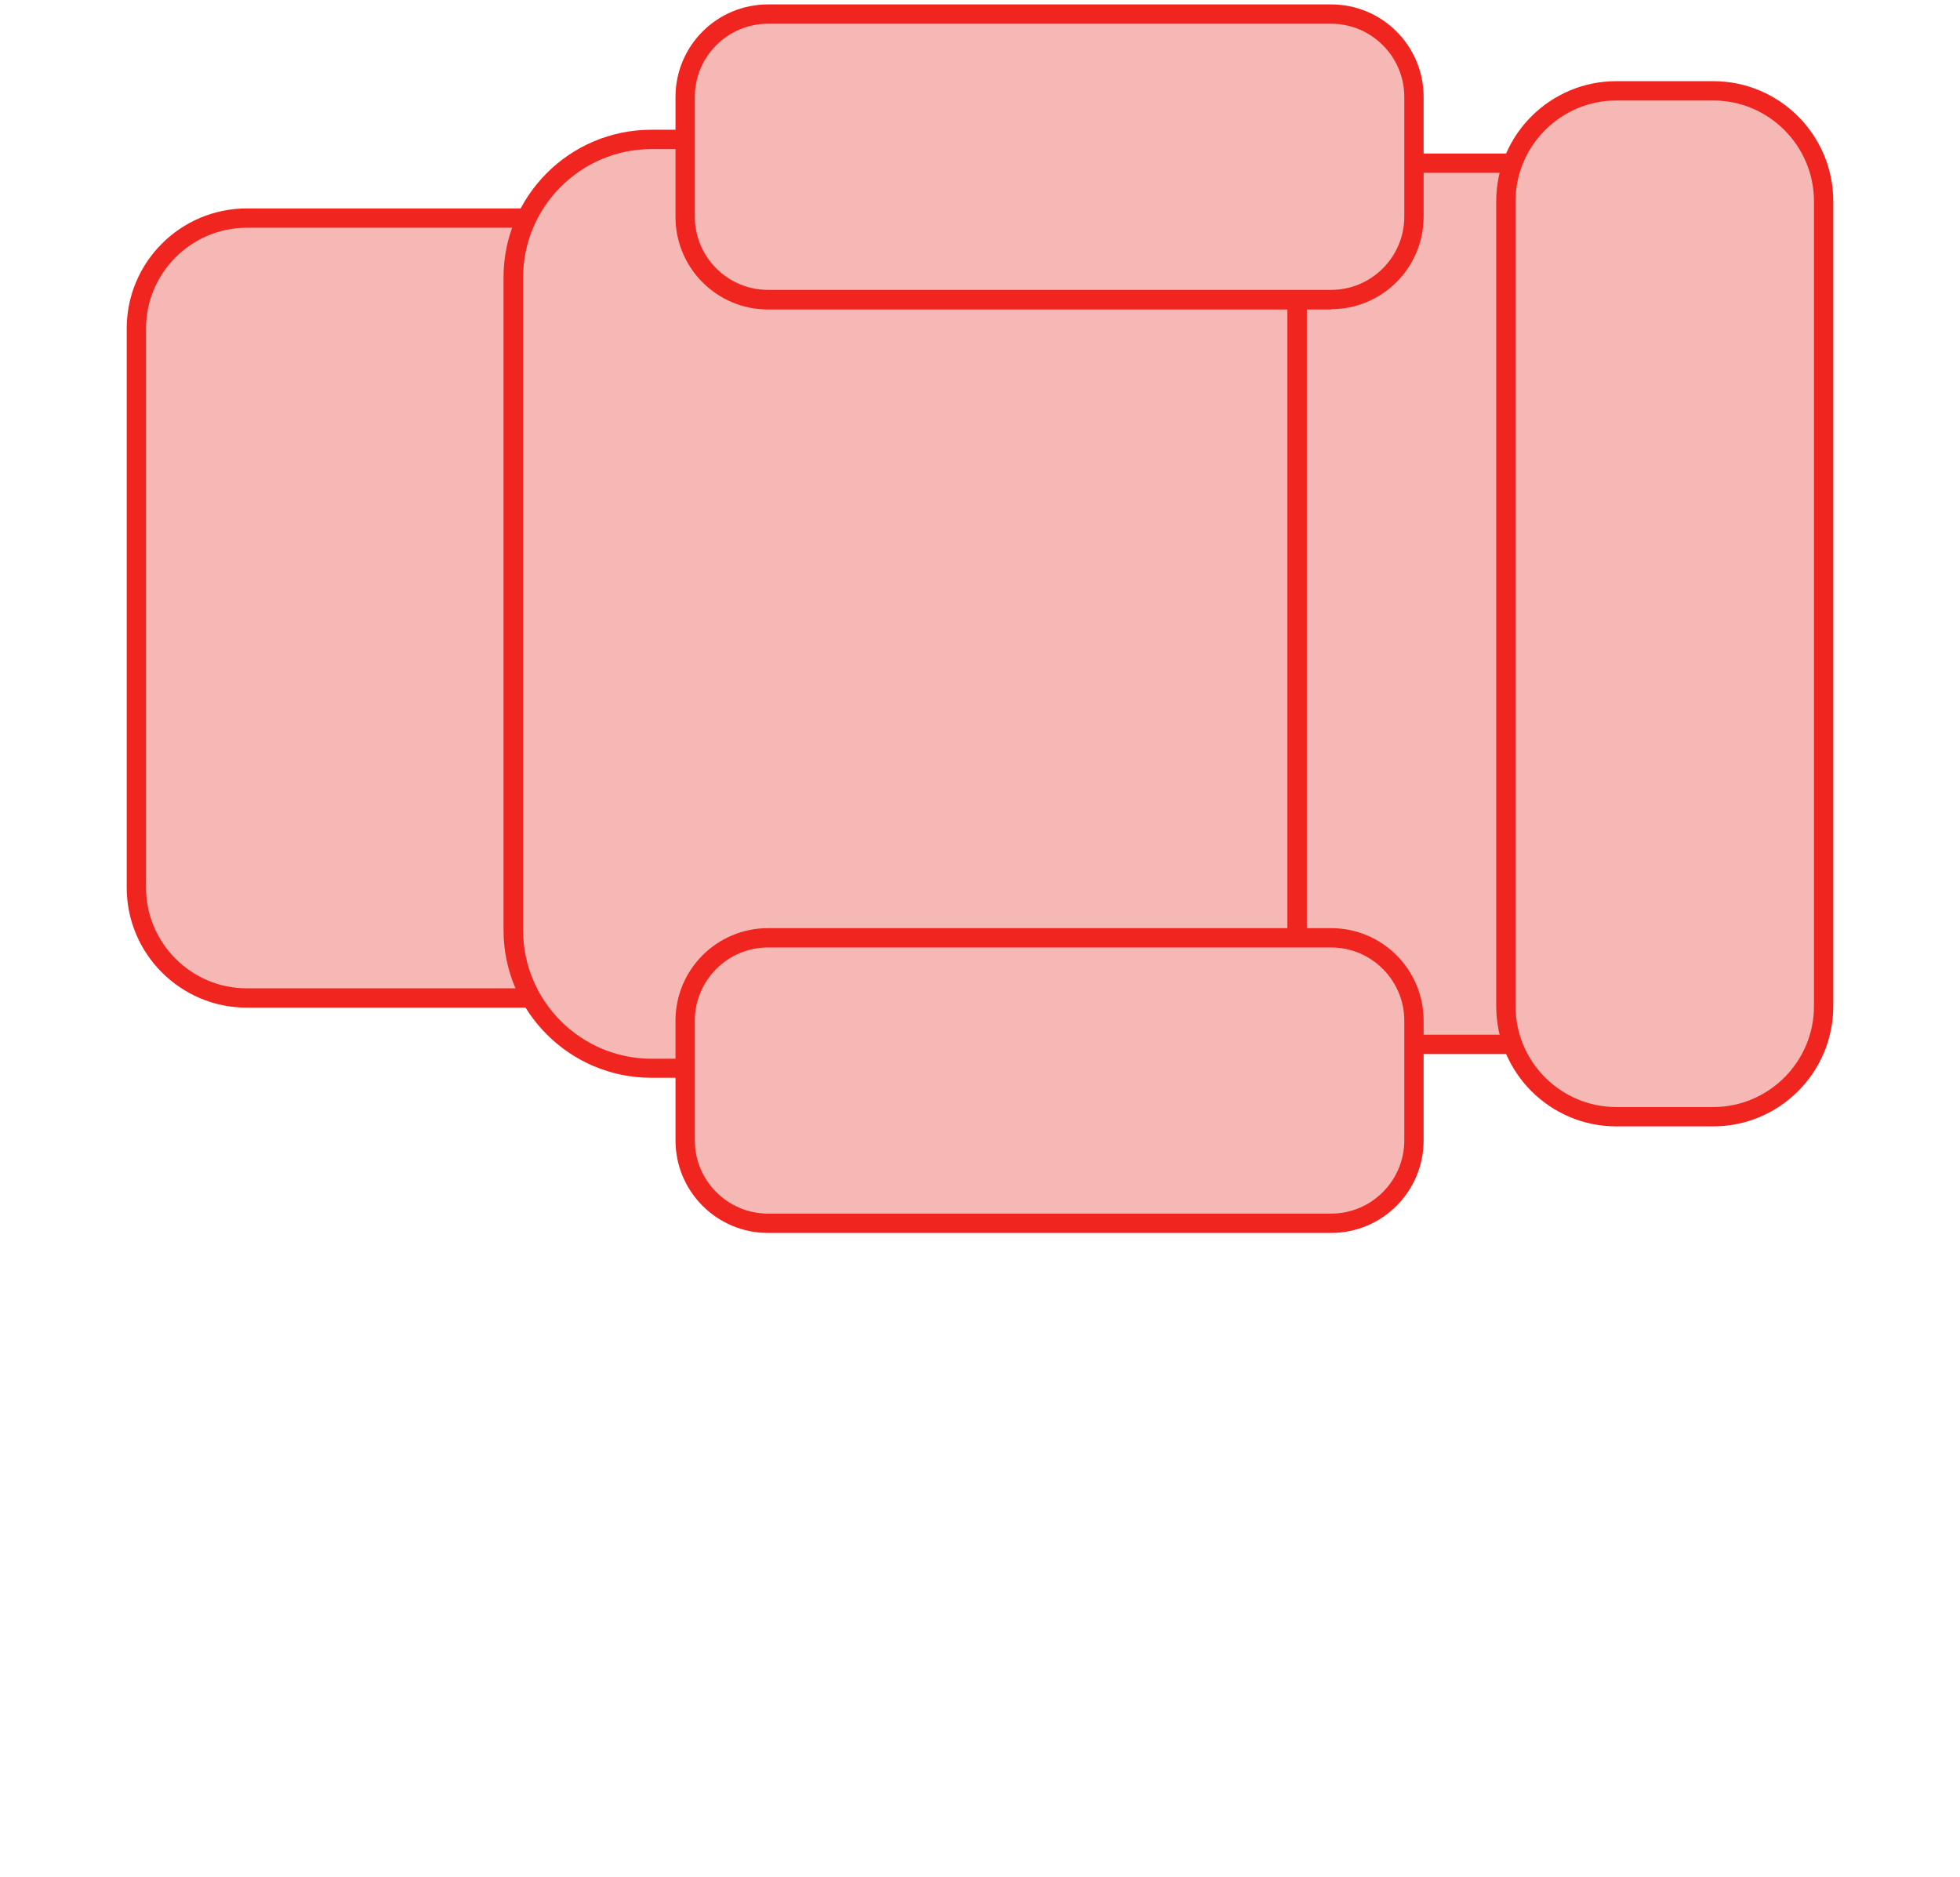 <svg xmlns="http://www.w3.org/2000/svg" id="Capa_1" data-name="Capa 1" viewBox="0 0 71 68">
  <defs>
    <style>
      .cls-1 {
        fill: #f0251f;
      }

      .cls-1, .cls-2 {
        stroke-width: 0px;
      }

      .cls-2 {
        fill: #F5B8B5;
      }
    </style>
  </defs>
  <g>
    <rect class="cls-2" x="4.93" y="7.9" width="24.21" height="28.25" rx="4" ry="4"/>
    <path class="cls-1" d="m25.14,36.5H8.94c-2.4,0-4.35-1.95-4.35-4.35V11.9c0-2.4,1.95-4.35,4.35-4.35h16.21c2.4,0,4.35,1.95,4.35,4.35v20.25c0,2.4-1.95,4.35-4.35,4.35ZM8.94,8.25c-2.01,0-3.65,1.64-3.65,3.65v20.25c0,2.01,1.64,3.65,3.65,3.65h16.21c2.01,0,3.65-1.64,3.65-3.65V11.9c0-2.01-1.64-3.65-3.65-3.65H8.94Z"/>
  </g>
  <g>
    <rect class="cls-2" x="18.6" y="5.05" width="28.39" height="33.65" rx="5" ry="5"/>
    <path class="cls-1" d="m41.98,39.04h-18.39c-2.95,0-5.35-2.4-5.35-5.35V10.05c0-2.95,2.4-5.35,5.35-5.35h18.39c2.95,0,5.35,2.4,5.35,5.35v23.65c0,2.95-2.4,5.35-5.35,5.35ZM23.6,5.4c-2.56,0-4.65,2.09-4.65,4.65v23.65c0,2.56,2.09,4.65,4.65,4.65h18.39c2.56,0,4.65-2.09,4.65-4.65V10.05c0-2.56-2.09-4.65-4.65-4.65h-18.39Z"/>
  </g>
  <g>
    <rect class="cls-2" x="46.98" y="5.91" width="12.16" height="31.92"/>
    <path class="cls-1" d="m59.5,38.18h-12.86V5.56h12.86v32.62Zm-12.16-.7h11.46V6.26h-11.46v31.22Z"/>
  </g>
  <g>
    <rect class="cls-2" x="24.82" y="33.96" width="26.4" height="10.34" rx="3" ry="3"/>
    <path class="cls-1" d="m48.22,44.66h-20.4c-1.85,0-3.35-1.5-3.35-3.35v-4.34c0-1.85,1.5-3.35,3.35-3.35h20.4c1.85,0,3.35,1.5,3.35,3.35v4.34c0,1.85-1.5,3.35-3.35,3.35Zm-20.4-10.34c-1.46,0-2.65,1.19-2.65,2.65v4.34c0,1.46,1.19,2.65,2.65,2.65h20.4c1.46,0,2.65-1.19,2.65-2.65v-4.34c0-1.46-1.19-2.65-2.65-2.65h-20.4Z"/>
  </g>
  <g>
    <rect class="cls-2" x="24.82" y=".51" width="26.4" height="10.34" rx="3" ry="3"/>
    <path class="cls-1" d="m48.22,11.21h-20.4c-1.85,0-3.35-1.5-3.35-3.35V3.51c0-1.85,1.5-3.35,3.35-3.35h20.4c1.85,0,3.35,1.5,3.35,3.35v4.34c0,1.85-1.5,3.35-3.35,3.35ZM27.82.86c-1.46,0-2.65,1.19-2.65,2.65v4.34c0,1.46,1.19,2.65,2.65,2.65h20.4c1.46,0,2.65-1.19,2.65-2.65V3.51c0-1.46-1.19-2.65-2.65-2.65h-20.4Z"/>
  </g>
  <g>
    <rect class="cls-2" x="54.55" y="3.29" width="11.51" height="37.15" rx="4" ry="4"/>
    <path class="cls-1" d="m62.06,40.8h-3.51c-2.4,0-4.35-1.95-4.35-4.35V7.29c0-2.4,1.95-4.35,4.35-4.35h3.51c2.4,0,4.35,1.95,4.35,4.35v29.16c0,2.4-1.95,4.35-4.35,4.35Zm-3.51-37.16c-2.01,0-3.65,1.64-3.65,3.65v29.16c0,2.01,1.64,3.65,3.65,3.65h3.51c2.01,0,3.65-1.64,3.65-3.65V7.29c0-2.01-1.64-3.65-3.65-3.65h-3.51Z"/>
  </g>
</svg>